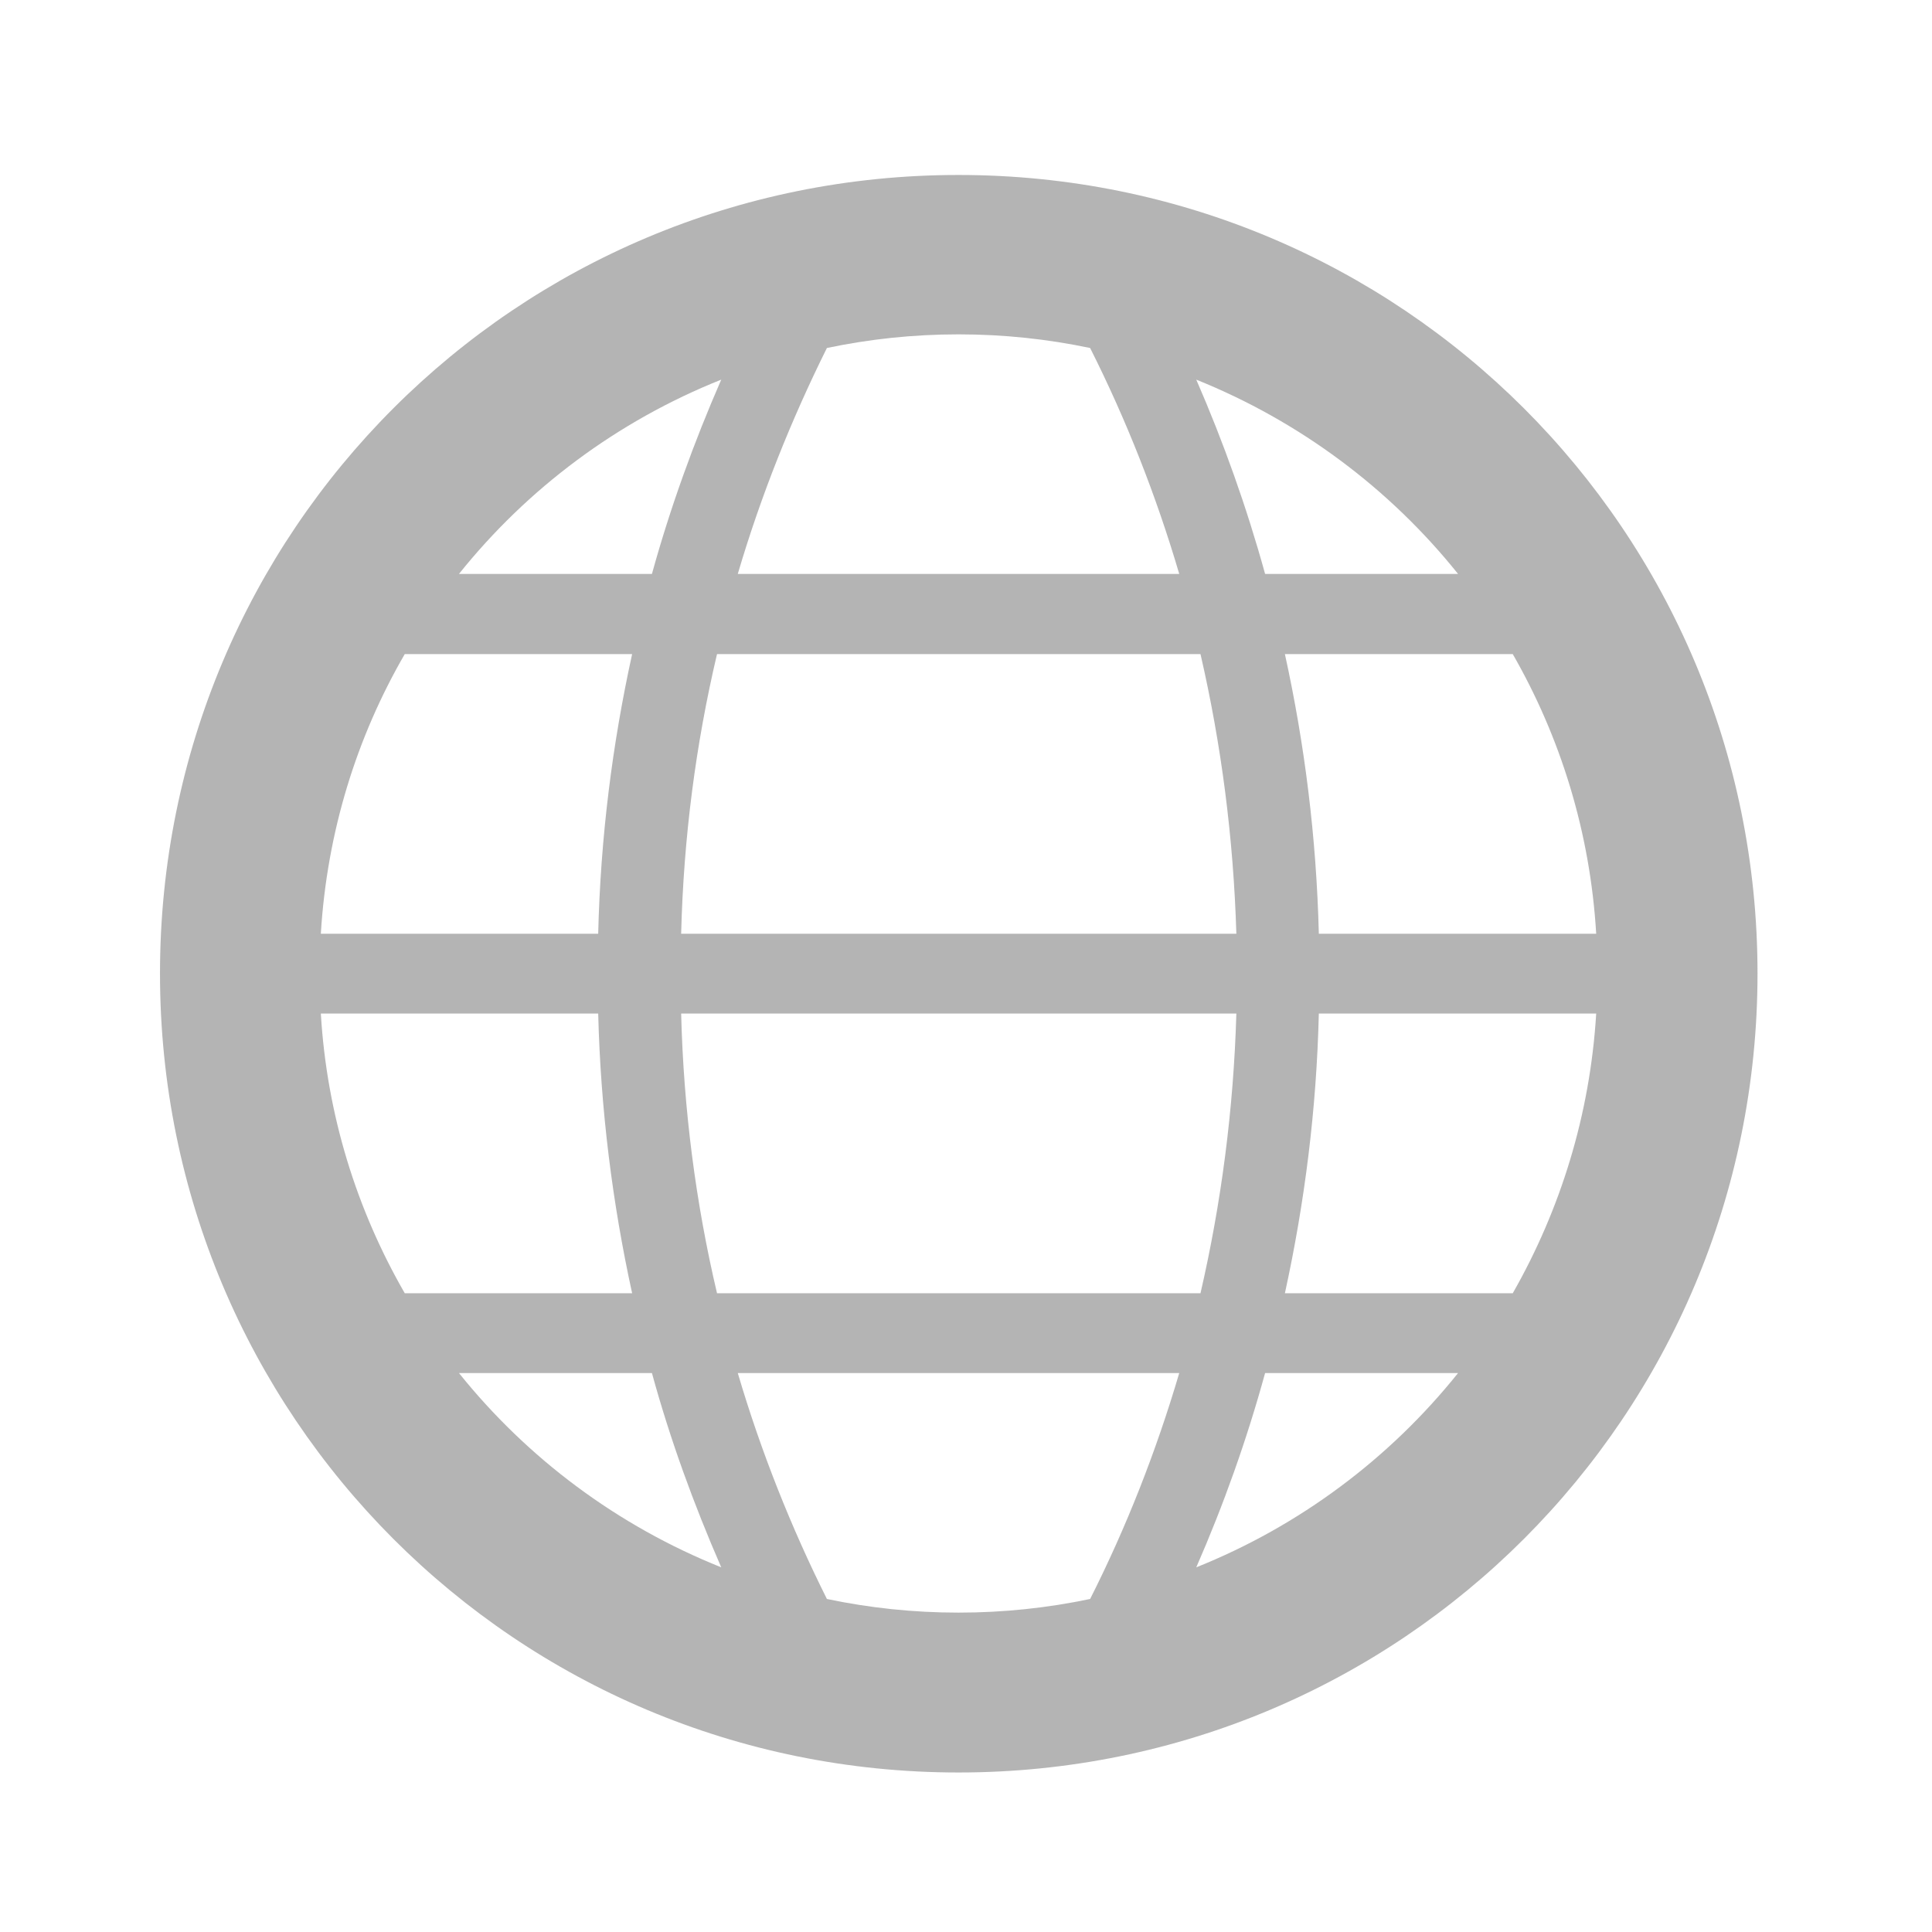 <svg height="16" viewBox="0 0 16 16" width="16" xmlns="http://www.w3.org/2000/svg"><path d="m7.938 1.449c-3.664 0-6.613 2.949-6.613 6.613s2.949 6.617 6.613 6.617 6.617-2.953 6.617-6.617-2.953-6.613-6.617-6.613zm0 1.32c.375 0 .738.039 1.09.113.301.598.547 1.223.738 1.871h-3.656c.191-.648.441-1.273.738-1.871.352-.074.715-.113 1.09-.113zm-1.965.375c-.227.52-.422 1.059-.574 1.609h-1.598c.566-.707 1.312-1.266 2.172-1.609zm3.934 0c.855.344 1.602.902 2.168 1.609h-1.598c-.152-.551-.344-1.09-.57-1.609zm-6.555 2.273h1.883c-.164.746-.262 1.52-.281 2.316h-2.297c.051-.844.297-1.629.695-2.316zm2.586 0h4.004c.172.746.273 1.52.297 2.316h-4.598c.02-.797.121-1.57.297-2.316zm4.703 0h1.887c.395.688.641 1.473.691 2.316h-2.297c-.02-.797-.117-1.57-.281-2.316zm-7.984 2.977h2.297c.02.793.117 1.566.281 2.316h-1.883c-.398-.691-.645-1.477-.695-2.316zm2.984 0h4.598c-.023.793-.125 1.57-.297 2.316h-4.004c-.176-.746-.277-1.523-.297-2.316zm5.281 0h2.297c-.051.84-.297 1.625-.691 2.316h-1.887c.164-.75.262-1.523.281-2.316zm-7.121 2.977h1.598c.152.555.348 1.09.574 1.609-.859-.344-1.605-.902-2.172-1.609zm2.309 0h3.656c-.191.648-.438 1.277-.738 1.871-.352.074-.715.113-1.09.113s-.738-.039-1.09-.113c-.297-.594-.547-1.223-.738-1.871zm4.367 0h1.598c-.566.707-1.312 1.266-2.168 1.609.227-.52.418-1.055.57-1.609zm0 0" fill="#424242" fill-opacity=".392"/></svg>